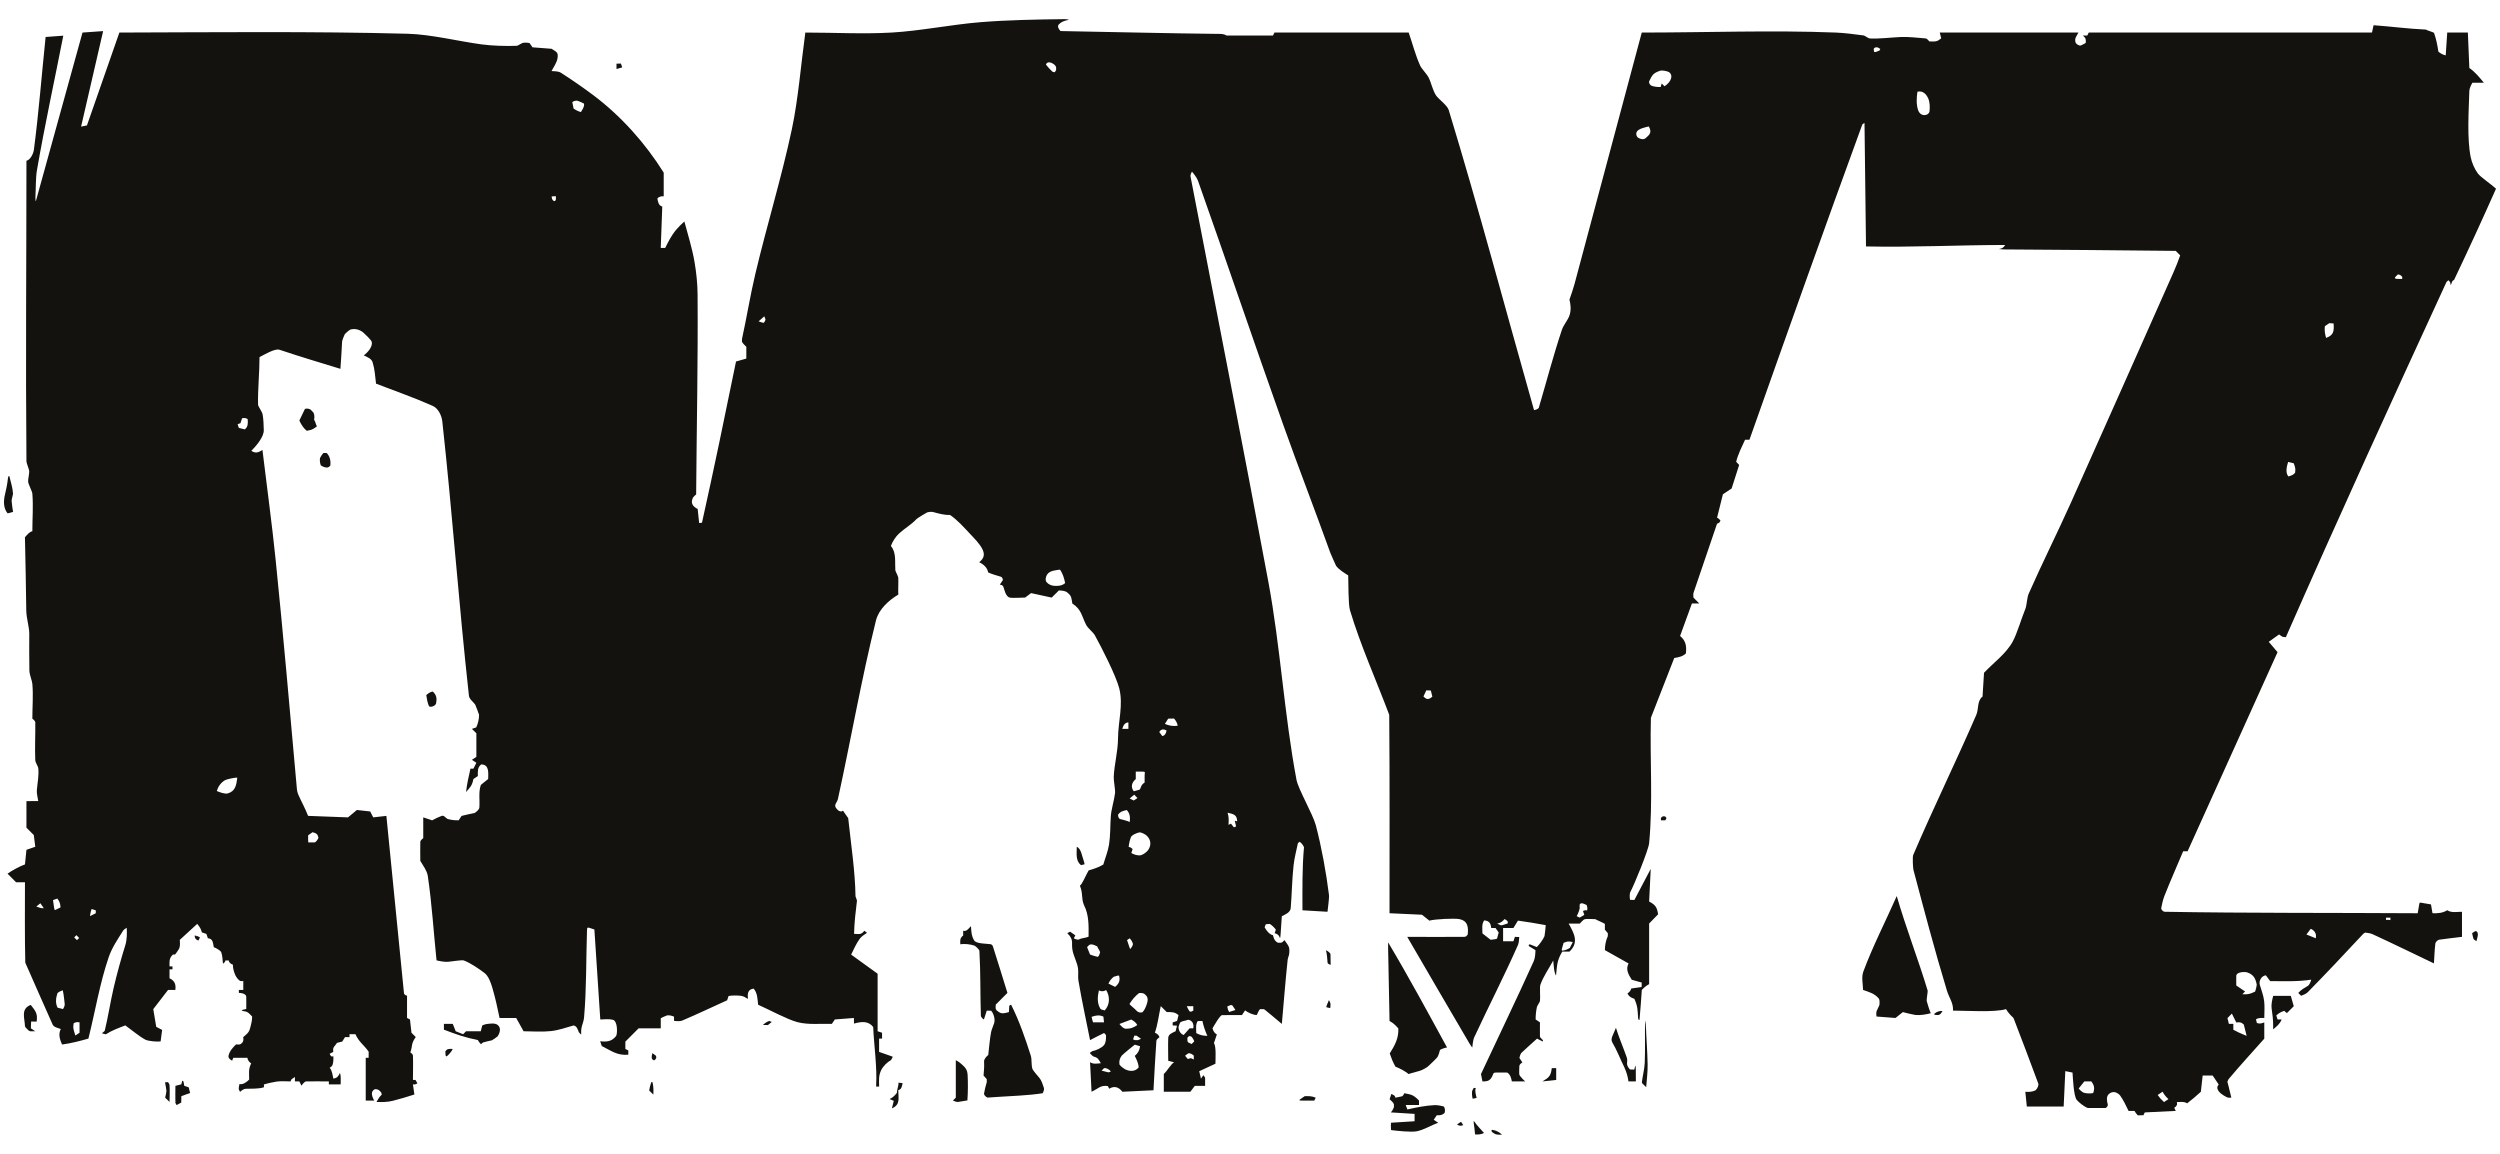 <svg width="130" height="60" viewBox="0 0 130 60" fill="none" xmlns="http://www.w3.org/2000/svg">
<path d="M67.767 57.231C67.637 57.231 67.501 57.237 67.608 57.164C67.686 57.109 67.765 57.055 67.844 57.001C68.086 57.001 68.183 56.986 68.418 57.08L68.342 57.231H67.767Z" fill="#14120E"/>
<path d="M32.058 3.589V3.311L32.288 3.305L32.356 3.504L32.058 3.589Z" fill="#14120E"/>
<path d="M0.397 26.695C0.191 26.456 0.181 26.114 0.236 25.819C0.311 25.498 0.381 25.183 0.415 24.857C0.424 24.777 0.474 24.705 0.492 24.783C0.56 25.067 0.66 25.37 0.677 25.665C0.681 25.724 0.597 25.964 0.604 26.048C0.612 26.158 0.656 26.521 0.683 26.618C0.619 26.637 0.557 26.657 0.492 26.672C0.46 26.679 0.429 26.687 0.397 26.695Z" fill="#14120E"/>
<path d="M15.953 22.403C15.777 22.264 15.659 22.069 15.566 21.867L15.858 21.262C15.981 21.232 16.038 21.25 16.141 21.292L16.294 21.446C16.359 21.565 16.357 21.695 16.333 21.829C16.409 21.932 16.416 22.067 16.481 22.167C16.367 22.26 16.22 22.362 16.064 22.377C16.036 22.379 15.979 22.396 15.953 22.403Z" fill="#14120E"/>
<path d="M16.985 24.313C16.872 24.303 16.774 24.259 16.683 24.2C16.639 24.09 16.621 23.942 16.64 23.824C16.645 23.789 16.777 23.586 16.821 23.557C16.832 23.555 16.968 23.555 16.985 23.555C17.156 23.72 17.208 23.975 17.176 24.208C17.118 24.278 17.071 24.314 16.985 24.313Z" fill="#14120E"/>
<path d="M56.183 44.957C55.925 44.745 55.992 44.341 55.992 44.037C56.219 44.113 56.267 44.535 56.355 44.766C56.377 44.822 56.385 44.883 56.4 44.941L56.219 44.988C56.204 44.99 56.195 44.967 56.183 44.957Z" fill="#14120E"/>
<path d="M22.354 36.75C22.337 36.737 22.312 36.731 22.303 36.711C22.227 36.538 22.194 36.331 22.166 36.145C22.254 36.063 22.379 35.976 22.502 35.959C22.699 36.135 22.724 36.312 22.681 36.557C22.657 36.692 22.477 36.765 22.354 36.75Z" fill="#14120E"/>
<path d="M76.703 58.988C76.688 58.798 76.665 58.608 76.636 58.42C76.624 58.343 76.622 58.256 76.665 58.32C76.823 58.554 76.982 58.695 77.169 58.916C77.023 58.99 76.861 59.006 76.703 58.988Z" fill="#14120E"/>
<path d="M51.351 57.075C51.252 57.025 51.207 56.987 51.166 56.886C51.199 56.687 51.252 56.463 51.312 56.272V56.119L51.145 55.927C51.165 55.582 51.187 55.568 51.172 55.198C51.165 55.069 51.299 54.932 51.389 54.859C51.438 54.461 51.462 54.058 51.538 53.664C51.563 53.533 51.654 53.343 51.696 53.203C51.757 53.005 51.675 52.712 51.541 52.558L51.312 52.553L51.163 53.015C51.112 52.985 51.008 52.893 51.006 52.82C50.969 51.696 50.994 50.568 50.929 49.445C50.925 49.375 50.727 49.191 50.661 49.169C50.446 49.098 50.16 49.068 49.937 49.102C49.924 48.908 49.912 48.772 50.085 48.649V48.4C50.262 48.458 50.379 48.269 50.492 48.157C50.503 48.421 50.515 48.681 50.661 48.908C50.768 49.077 51.3 49.069 51.504 49.097C51.567 49.105 51.614 49.161 51.632 49.215C51.891 50.018 52.135 50.826 52.386 51.631L51.781 52.237C51.761 52.467 51.754 52.512 51.964 52.641C52.124 52.739 52.3 52.669 52.463 52.629L52.482 52.31C52.484 52.27 52.546 52.266 52.578 52.245C53.003 53.087 53.314 53.993 53.6 54.891C53.667 55.102 53.616 55.371 53.687 55.581C53.716 55.673 53.968 55.953 54.042 56.042C54.168 56.192 54.222 56.392 54.285 56.579C54.308 56.648 54.256 56.789 54.217 56.849C53.448 56.967 52.663 56.987 51.887 57.039C51.708 57.051 51.53 57.063 51.351 57.075Z" fill="#14120E"/>
<path d="M108.346 56.818C108.472 56.865 108.71 56.869 108.844 56.84C108.933 56.603 108.905 56.433 108.748 56.234H108.385L108.09 56.602C108.133 56.668 108.27 56.783 108.346 56.818ZM112.489 57.27C112.502 57.281 112.516 57.294 112.53 57.306L112.76 57.153C112.637 57.045 112.529 56.915 112.455 56.768L112.2 56.938C112.28 57.059 112.38 57.174 112.489 57.27ZM61.937 55.026C61.983 55.049 62.029 55.072 62.076 55.096L62.077 54.891C62 54.824 61.891 54.748 61.784 54.776C61.73 54.816 61.677 54.857 61.623 54.898L61.765 55.069C61.811 55.046 61.887 55.038 61.937 55.026ZM57.281 55.673L57.641 55.764C57.679 55.742 57.785 55.731 57.754 55.7C57.667 55.609 57.543 55.524 57.412 55.544C57.368 55.587 57.325 55.63 57.281 55.673ZM58.485 55.591C58.713 55.721 59.038 55.742 59.213 55.5C59.196 55.289 59.104 55.092 59.008 54.907C59.178 54.763 59.249 54.624 59.285 54.405L59.009 54.323C58.97 54.343 58.369 54.841 58.332 54.891C58.225 55.032 58.189 55.167 58.211 55.352C58.283 55.456 58.377 55.524 58.485 55.591ZM61.551 53.821L61.861 53.472H62.051C62.089 53.251 62.013 53.069 61.784 53.025C61.655 53.086 61.498 53.08 61.379 53.159C61.348 53.2 61.276 53.386 61.282 53.434C61.296 53.602 61.386 53.761 61.551 53.821ZM63.914 52.623L64.242 52.52L64.085 52.283C64.059 52.275 64.034 52.266 64.008 52.258C63.943 52.279 63.883 52.306 63.821 52.334C63.83 52.436 63.863 52.535 63.914 52.623ZM61.861 54.239C61.894 54.256 61.929 54.274 61.963 54.291L62.102 54.151C62.075 54.075 62.007 53.94 61.937 53.894C61.911 53.888 61.886 53.882 61.861 53.875C61.834 53.888 61.805 53.895 61.784 53.914C61.767 53.929 61.745 53.971 61.745 53.971V54.124C61.753 54.151 61.764 54.181 61.784 54.201C61.804 54.221 61.834 54.227 61.861 54.239ZM56.84 53.162L57.409 53.163L57.377 52.864C57.159 52.762 56.983 52.8 56.763 52.876C56.78 52.974 56.807 53.069 56.84 53.162ZM61.858 52.592C61.885 52.598 61.91 52.604 61.937 52.609C61.975 52.59 62.014 52.571 62.052 52.552V52.322H61.712C61.752 52.418 61.798 52.506 61.858 52.592ZM2.995 52.4L3.276 52.471C3.32 52.403 3.375 52.29 3.365 52.206C3.342 52.005 3.31 51.676 3.263 51.494C3.195 51.519 3.006 51.586 2.979 51.67C2.903 51.908 2.875 52.171 2.995 52.4ZM116.601 51.7C116.903 51.719 117.004 51.688 117.268 51.561C117.287 51.527 117.357 51.235 117.352 51.209C117.29 50.888 117.198 50.687 116.862 50.567C116.735 50.523 116.293 50.532 116.286 50.749C116.28 50.914 116.286 51.079 116.286 51.245L116.744 51.557L116.601 51.7ZM59.099 52.557C59.184 52.643 59.28 52.671 59.406 52.639C59.5 52.539 59.562 52.416 59.609 52.283C59.678 52.103 59.739 51.877 59.568 51.738C59.539 51.714 59.511 51.688 59.483 51.664C59.394 51.636 59.326 51.63 59.232 51.638C59.035 51.792 58.859 51.992 58.732 52.209C58.797 52.299 59.007 52.447 59.099 52.557ZM3.886 53.741C3.896 53.776 3.907 53.812 3.919 53.848L4.136 53.703V53.163L4.021 53.15C3.947 53.152 3.9 53.174 3.833 53.207C3.786 53.437 3.819 53.521 3.886 53.741ZM62.628 53.855C62.679 53.858 62.732 53.862 62.784 53.865C62.671 53.62 62.58 53.354 62.525 53.09L62.283 53.095C62.158 53.267 62.206 53.52 62.206 53.721C62.339 53.792 62.473 53.843 62.628 53.855ZM57.639 51.148L57.986 51.317C58.187 51.153 58.262 50.99 58.19 50.732C58.103 50.712 58.017 50.785 57.929 50.782C57.802 50.876 57.701 51.002 57.639 51.148ZM58.562 53.495C58.802 53.495 58.949 53.433 59.139 53.303C59.072 53.165 58.949 53.088 58.824 53.015L58.21 53.247C58.299 53.349 58.41 53.496 58.562 53.495ZM58.715 49.209C58.732 49.257 58.748 49.304 58.766 49.352C58.822 49.302 58.936 49.143 58.907 49.061C58.867 48.948 58.83 48.888 58.745 48.792L58.606 48.885C58.641 48.994 58.677 49.101 58.715 49.209ZM119.935 48.594L120.423 48.791C120.436 48.695 120.438 48.614 120.403 48.525C120.364 48.425 120.252 48.33 120.157 48.298L119.935 48.594ZM3.944 48.831C3.963 48.85 3.983 48.869 4.002 48.888L4.117 48.774L4.021 48.678C4.005 48.661 3.989 48.645 3.973 48.63L3.858 48.745C3.887 48.774 3.916 48.802 3.944 48.831ZM81.422 49.394C81.5 49.37 81.561 49.333 81.632 49.292C81.684 49.19 81.735 49.088 81.785 48.986C81.539 48.946 81.541 48.936 81.307 49.027L81.222 49.325C81.177 49.477 81.269 49.439 81.422 49.394ZM57.258 52.488C57.292 52.5 57.414 52.54 57.441 52.544C57.721 52.253 57.727 51.814 57.52 51.484L57.412 51.531C57.312 51.553 57.236 51.554 57.143 51.498C57.073 51.812 57.039 52.141 57.209 52.436C57.22 52.457 57.242 52.471 57.258 52.488ZM78.123 48.109C78.212 48.086 78.301 48.056 78.386 48.025C78.469 47.919 78.304 47.815 78.234 47.794C78.123 47.926 78.03 47.993 77.852 48.029L78.046 48.116C78.071 48.114 78.097 48.111 78.123 48.109ZM57.028 49.743C57.049 49.748 57.07 49.753 57.092 49.758L57.153 49.675C57.169 49.623 57.186 49.573 57.206 49.522C57.181 49.404 57.09 49.327 57.058 49.215C56.963 49.165 56.842 49.103 56.721 49.108C56.644 49.112 56.568 49.204 56.528 49.252L56.682 49.636C56.795 49.677 56.91 49.715 57.028 49.743ZM77.509 48.867C77.537 48.865 77.723 48.848 77.739 48.84C77.752 48.835 77.848 48.815 77.844 48.813L77.932 48.49L77.766 48.255H77.543C77.517 48.01 77.442 47.882 77.179 47.86C77.036 48.047 77.087 48.316 77.087 48.538C77.228 48.652 77.365 48.758 77.509 48.867ZM1.888 47.14C2 47.184 2.151 47.241 2.278 47.227L2.099 46.97L1.888 47.14ZM59.022 54.086H59.175C59.229 54.063 59.282 54.04 59.335 54.018L59.099 53.855H58.984L58.919 54.048C58.954 54.06 58.987 54.073 59.022 54.086ZM2.856 47.328L3.148 47.184C3.131 46.985 3.109 46.888 2.98 46.725L2.757 46.806C2.776 46.944 2.797 47.082 2.815 47.22C2.819 47.259 2.837 47.294 2.856 47.328ZM116.708 53.817C116.747 53.833 116.786 53.849 116.825 53.865L116.679 53.281C116.554 53.154 116.473 53.147 116.287 53.168L116.057 52.706L115.828 52.942L115.902 53.242H116.133V53.547C116.32 53.649 116.511 53.738 116.708 53.817ZM58.828 44.356C58.959 44.437 59.173 44.508 59.329 44.47C59.439 44.443 59.611 44.319 59.682 44.229C59.876 43.982 59.864 43.681 59.636 43.461C59.563 43.389 59.353 43.274 59.252 43.285C59.133 43.298 58.845 43.424 58.805 43.538C58.744 43.711 58.708 43.855 58.691 44.042C58.771 44.047 58.843 44.094 58.895 44.152C58.871 44.219 58.848 44.288 58.828 44.356ZM124.226 47.834C124.251 47.834 124.302 47.86 124.302 47.834V47.719H124.072V47.834H124.226ZM58.639 42.7C58.675 42.715 58.712 42.729 58.748 42.744C58.768 42.496 58.769 42.316 58.593 42.121C58.402 42.169 58.268 42.188 58.141 42.361C58.137 42.443 58.158 42.566 58.255 42.593C58.369 42.624 58.529 42.657 58.639 42.7ZM58.868 41.582C58.898 41.597 58.926 41.612 58.955 41.627L59.148 41.499L58.983 41.323L58.745 41.518C58.779 41.549 58.827 41.561 58.868 41.582ZM58.957 41.146L59.25 41.066C59.347 40.99 59.297 40.827 59.52 40.694L59.52 40.316C59.531 40.149 59.573 40.125 59.406 40.125H59.06V40.514C58.854 40.68 58.781 40.925 58.957 41.146ZM82.112 47.7C82.122 47.705 82.133 47.712 82.145 47.717L82.383 47.573L82.316 47.374C82.379 47.333 82.456 47.322 82.529 47.342C82.559 47.245 82.539 47.15 82.503 47.059C82.425 47.019 82.349 46.993 82.265 46.965C82.227 46.977 82.188 46.99 82.15 47.003L82.138 47.144C82.182 47.236 82.04 47.559 81.987 47.638C82.024 47.665 82.07 47.679 82.112 47.7ZM16.03 43.806H16.372C16.459 43.754 16.512 43.669 16.558 43.576C16.53 43.371 16.44 43.323 16.252 43.275L16.026 43.434C16.019 43.558 16.02 43.683 16.03 43.806ZM11.273 41.132C11.419 41.194 11.688 41.301 11.846 41.257C12.239 41.143 12.291 40.829 12.339 40.44C12.227 40.424 11.783 40.519 11.692 40.574C11.483 40.704 11.343 40.896 11.273 41.132ZM60.282 38.063L60.441 38.277C60.596 38.237 60.622 38.134 60.663 37.994C60.52 37.897 60.376 37.906 60.282 38.063ZM60.574 37.645C60.81 37.737 60.987 37.773 61.24 37.739C61.222 37.603 61.141 37.462 61.049 37.364L60.746 37.37L60.574 37.645ZM4.696 47.528C4.691 47.564 4.686 47.601 4.681 47.638L4.98 47.488V47.337L4.764 47.268C4.735 47.361 4.71 47.428 4.696 47.528ZM74.211 36.347C74.32 36.361 74.396 36.295 74.482 36.224L74.403 35.907L74.168 35.897L74.019 36.217C74.07 36.264 74.14 36.332 74.211 36.347ZM54.803 30.462C55.013 30.479 55.22 30.465 55.387 30.322C55.342 30.08 55.26 29.81 55.118 29.62C54.89 29.658 54.582 29.664 54.446 29.884C54.383 29.983 54.336 30.164 54.419 30.267C54.514 30.384 54.655 30.448 54.803 30.462ZM120.927 17.457C120.937 17.495 120.947 17.533 120.957 17.572C121.354 17.424 121.374 17.229 121.347 16.819L121.121 16.805L120.892 16.962C120.875 17.13 120.884 17.296 120.927 17.457ZM64.008 42.829C64.059 42.893 64.111 42.956 64.162 43.021C64.199 42.997 64.284 42.993 64.273 42.951L64.205 42.676L64.334 42.709C64.324 42.366 64.142 42.33 63.834 42.261C63.906 42.477 63.895 42.666 63.882 42.893C63.922 42.872 63.968 42.849 64.008 42.829ZM39.447 16.71L39.691 16.792C39.767 16.747 39.782 16.694 39.806 16.613C39.785 16.558 39.765 16.502 39.744 16.447L39.447 16.71ZM29.826 5.644C29.955 5.731 30.047 5.782 30.206 5.828C30.29 5.689 30.391 5.563 30.37 5.389C30.337 5.362 30.062 5.241 30.026 5.237C29.932 5.227 29.842 5.25 29.759 5.309C29.782 5.42 29.804 5.532 29.826 5.644ZM100.216 5.95C100.267 5.923 100.325 5.86 100.333 5.798C100.359 5.578 100.357 5.312 100.262 5.106C100.159 4.884 99.98 4.704 99.707 4.769C99.66 5.072 99.641 5.427 99.739 5.72C99.807 5.926 99.995 6.053 100.216 5.95ZM85.871 4.454C85.942 4.499 86.26 4.541 86.356 4.522L86.407 4.34C86.457 4.388 86.506 4.437 86.555 4.486C86.716 4.384 86.866 4.225 86.906 4.033C86.928 3.927 86.882 3.81 86.791 3.752C86.707 3.698 86.428 3.644 86.331 3.677C85.966 3.802 85.923 3.883 85.746 4.25C85.767 4.357 85.778 4.393 85.871 4.454ZM54.726 3.726C54.759 3.751 54.807 3.746 54.847 3.756L54.918 3.649V3.496C54.88 3.366 54.702 3.257 54.573 3.241C54.492 3.229 54.413 3.275 54.389 3.358C54.495 3.491 54.595 3.609 54.726 3.726ZM97.607 2.678C97.649 2.661 97.691 2.645 97.733 2.629L97.776 2.545C97.719 2.517 97.67 2.468 97.607 2.46C97.541 2.452 97.429 2.478 97.435 2.575C97.442 2.725 97.466 2.732 97.607 2.678ZM12.689 22.318C12.702 22.321 12.716 22.324 12.729 22.327C12.906 22.19 12.895 21.999 12.878 21.793C12.789 21.729 12.69 21.73 12.589 21.748L12.503 22.005L12.356 22.06C12.377 22.121 12.401 22.19 12.421 22.251C12.51 22.273 12.599 22.296 12.689 22.318ZM85.197 7.17C85.309 7.233 85.451 7.274 85.564 7.191C85.795 6.994 85.911 6.881 85.736 6.575C85.567 6.617 85.181 6.69 85.103 6.871C85.06 6.973 85.093 7.106 85.197 7.17ZM28.799 10.446C28.814 10.451 28.829 10.456 28.846 10.46L28.903 10.399C28.906 10.334 28.909 10.27 28.908 10.203L28.687 10.213C28.687 10.284 28.711 10.42 28.799 10.446ZM58.358 37.9H58.677V37.566C58.482 37.569 58.409 37.736 58.358 37.9ZM124.685 14.503H124.916L124.915 14.398C124.842 14.316 124.802 14.273 124.685 14.273C124.647 14.312 124.609 14.35 124.571 14.389C124.485 14.476 124.564 14.503 124.685 14.503ZM118.994 24.775C119.12 24.739 119.279 24.695 119.347 24.572C119.354 24.53 119.362 24.397 119.355 24.361C119.334 24.26 119.315 24.189 119.274 24.091L118.983 24.019C118.913 24.242 118.827 24.574 118.994 24.775ZM111.165 57.998C111.098 57.927 111.04 57.853 110.993 57.768H110.685C110.561 57.503 110.413 57.196 110.243 56.962C110.188 56.887 110.048 56.802 109.958 56.79C109.841 56.775 109.737 56.818 109.656 56.895C109.515 57.025 109.557 57.26 109.603 57.423C109.625 57.505 109.557 57.575 109.497 57.615C109.191 57.615 108.883 57.622 108.577 57.615C108.549 57.614 108.525 57.599 108.5 57.589C108.364 57.53 108.086 57.315 107.989 57.193C107.828 56.992 107.793 56.063 107.771 55.774L107.396 55.698L107.311 57.538H105.394L105.317 56.772C105.506 56.786 105.647 56.778 105.815 56.712C105.9 56.678 105.986 56.511 105.994 56.425C105.996 56.4 106.002 56.373 105.992 56.349C105.578 55.22 105.147 54.096 104.717 52.974C104.705 52.944 104.687 52.918 104.664 52.897C104.53 52.776 104.404 52.631 104.315 52.475C103.702 52.654 102.259 52.552 101.556 52.552C101.582 52.151 101.354 51.892 101.241 51.516C100.609 49.435 100.054 47.327 99.497 45.226C99.473 45.137 99.445 44.558 99.487 44.459C100.532 42.011 101.711 39.615 102.768 37.171C102.901 36.865 102.802 36.441 103.092 36.221L103.169 34.985C103.678 34.445 104.326 33.991 104.675 33.336C104.893 32.923 105.105 32.188 105.324 31.648C105.389 31.487 105.406 31.067 105.488 30.881C106.193 29.282 106.98 27.719 107.695 26.125C109.483 22.141 111.248 18.147 113.022 14.158C113.15 13.871 113.264 13.578 113.369 13.281L113.14 13.046C110.162 13.015 107.182 12.986 104.204 12.97C104.116 12.969 104.028 12.958 103.94 12.952C104.107 12.92 104.187 12.88 104.268 12.739C101.868 12.74 99.404 12.868 97.032 12.815L96.954 6.379C97.004 6.387 96.856 6.431 96.838 6.478C94.848 11.929 92.905 17.395 90.972 22.865H90.744C90.57 23.242 90.381 23.608 90.281 24.012L90.436 24.177C90.306 24.587 90.177 24.99 90.045 25.401L89.591 25.704L89.287 26.919C89.342 26.941 89.441 27.024 89.466 27.079C89.444 27.113 89.421 27.146 89.399 27.18L89.284 27.238C88.879 28.427 88.472 29.614 88.07 30.805C88.043 30.885 88.052 30.993 88.06 31.077L88.363 31.38H87.98L87.364 33.07C87.669 33.324 87.705 33.594 87.668 33.975C87.493 34.149 87.29 34.172 87.06 34.218C86.655 35.253 86.251 36.289 85.847 37.325C85.788 39.496 85.961 41.682 85.755 43.845C85.721 44.207 84.97 46.031 84.781 46.377C84.729 46.471 84.742 46.689 84.764 46.793L84.989 46.797L85.838 45.182L85.755 46.879C86.093 47.059 86.163 47.181 86.221 47.543L85.755 48.024V51.176C85.61 51.249 85.481 51.358 85.374 51.479C85.341 51.989 85.301 52.496 85.257 53.007C85.249 53.085 85.185 53.014 85.18 52.935C85.154 52.511 85.165 52.339 84.987 51.938C84.812 51.879 84.717 51.832 84.627 51.664C84.705 51.606 84.81 51.507 84.824 51.402L85.365 51.325L85.37 51.093L84.851 50.947C84.683 50.679 84.519 50.41 84.686 50.099L83.454 49.406C83.454 49.161 83.503 48.903 83.607 48.678V48.525L83.454 48.343V48.043C83.394 47.994 83.053 47.855 82.956 47.796C82.845 47.796 82.503 47.773 82.419 47.796C82.391 47.803 82.367 47.82 82.342 47.834C82.311 47.853 82.188 47.988 82.15 48.026H81.569C81.868 48.555 82.11 49.011 81.612 49.483H81.237C80.957 49.964 80.976 50.157 80.915 50.704C80.907 50.769 80.847 50.584 80.834 50.519C80.799 50.36 80.787 50.11 80.768 49.946C80.545 50.367 80.258 50.76 80.099 51.209C80.054 51.339 80.106 51.887 80.078 52.054C80.069 52.113 79.939 52.285 79.921 52.36C79.876 52.556 79.849 52.81 79.854 53.011L80.078 53.164C80.078 53.408 80.07 53.651 80.078 53.894C80.081 53.955 80.155 54.008 80.194 54.048C80.245 54.098 80.259 54.176 80.194 54.144L79.926 54.009C79.657 54.252 79.387 54.492 79.122 54.74C79.066 54.792 79.021 54.937 79.008 55.012L79.163 55.243C79.107 55.282 79.013 55.349 79.006 55.428C78.999 55.481 78.994 55.851 79.006 55.889C79.023 55.949 79.262 56.206 79.317 56.234H78.618C78.576 56.042 78.547 55.901 78.383 55.774C78.168 55.774 77.954 55.766 77.739 55.774C77.711 55.775 77.688 55.799 77.662 55.812C77.613 55.919 77.58 56.029 77.5 56.113C77.382 56.234 77.242 56.235 77.087 56.233L77.011 55.851C77.924 53.894 78.867 51.95 79.754 49.982C79.823 49.83 79.842 49.574 79.844 49.408C79.74 49.342 79.636 49.277 79.529 49.215C79.456 49.172 79.502 49.084 79.58 49.115L79.913 49.248C80.049 49.122 80.242 48.852 80.314 48.678C80.325 48.651 80.382 48.139 80.378 48.108C79.893 48.016 79.421 47.94 78.933 47.872L78.699 48.255H78.161V48.946H78.698L78.775 48.716L79 48.726C78.997 48.834 78.98 49.034 78.935 49.138C78.215 50.766 77.396 52.355 76.645 53.971C76.611 54.045 76.561 54.404 76.556 54.476C76.512 54.41 76.462 54.346 76.422 54.278C75.332 52.428 74.257 50.571 73.176 48.716C74.16 48.716 75.144 48.727 76.129 48.716C76.245 48.714 76.253 48.672 76.32 48.601C76.37 48.186 76.305 47.877 75.898 47.796C75.625 47.74 74.605 47.794 74.327 47.873L73.942 47.566L72.255 47.488C72.255 44.05 72.267 40.609 72.24 37.171C71.559 35.356 70.754 33.582 70.197 31.725C70.107 31.421 70.121 30.307 70.107 29.921C69.872 29.772 69.648 29.639 69.476 29.424C69.461 29.404 69.181 28.759 69.172 28.734C68.371 26.503 67.512 24.292 66.718 22.06C65.22 17.849 63.789 13.614 62.296 9.402C62.239 9.244 62.087 9.048 61.981 8.923C61.954 8.967 61.891 9.096 61.906 9.172C63.263 16.2 64.647 23.232 65.957 30.267C66.579 33.613 66.784 37.19 67.417 40.547C67.51 41.042 68.274 42.342 68.426 42.925C68.717 44.034 68.963 45.378 69.106 46.53C69.127 46.699 69.048 47.212 69.03 47.412L67.728 47.335C67.728 46.232 67.708 45.147 67.808 44.054C67.755 43.94 67.685 43.839 67.579 43.772C67.55 43.796 67.521 43.82 67.491 43.845C67.413 44.228 67.308 44.608 67.266 44.996C67.186 45.732 67.177 46.482 67.118 47.22C67.098 47.451 66.828 47.555 66.655 47.643C66.634 47.962 66.612 48.282 66.59 48.601C66.583 48.708 66.572 48.837 66.539 48.734C66.503 48.618 66.392 48.552 66.283 48.525L66.345 48.341C66.268 48.241 66.139 48.102 66.024 48.043L65.823 48.06C65.802 48.113 65.781 48.165 65.759 48.218C65.853 48.386 65.997 48.585 66.196 48.633C66.241 48.791 66.251 48.878 66.386 48.984C66.408 49.002 66.436 49.012 66.463 49.023H66.616C66.643 49.013 66.667 48.998 66.693 48.984L66.792 48.885C67 49.196 67.078 49.209 67.038 49.598C67.029 49.686 66.969 49.812 66.959 49.905C66.841 51.016 66.755 52.13 66.656 53.243C66.361 52.998 66.071 52.748 65.773 52.507C65.751 52.489 65.722 52.483 65.696 52.475H65.542C65.542 52.475 65.497 52.493 65.485 52.513C65.435 52.598 65.396 52.692 65.352 52.78C65.171 52.785 64.882 52.651 64.745 52.539L64.583 52.782C64.238 52.787 63.892 52.779 63.548 52.787C63.436 52.789 63.12 53.359 63.049 53.474C63.103 53.632 63.135 53.708 63.276 53.791L63.124 54.245C63.251 54.418 63.203 55.072 63.203 55.313L62.36 55.703L62.45 56.09L62.577 55.909C62.606 55.953 62.636 55.998 62.666 56.042V56.464H62.13L61.899 56.771H60.518V55.846C60.689 55.698 60.892 55.324 61.055 55.239L60.748 55.16C60.748 54.763 60.733 54.367 60.748 53.971C60.756 53.766 60.98 53.701 61.132 53.625L61.204 53.335L60.978 53.322V53.166L61.208 53.089L61.283 52.788C61.086 52.612 60.917 52.629 60.671 52.629L60.36 52.317C60.254 52.799 60.212 53.233 60.054 53.702C60.149 53.734 60.277 53.832 60.288 53.941C60.231 53.982 60.138 54.046 60.132 54.124C60.068 54.979 60.031 55.838 59.981 56.694L58.364 56.771C58.178 56.533 57.952 56.446 57.678 56.613L57.609 56.476C57.219 56.412 57.095 56.626 56.76 56.769L56.683 55.235C56.857 55.349 57.049 55.306 57.243 55.287C57.135 55.103 57.095 54.992 56.874 54.943C56.826 54.932 56.72 54.816 56.683 54.775C56.648 54.735 56.76 54.699 56.797 54.661C56.993 54.623 57.274 54.502 57.405 54.35C57.51 54.227 57.518 54.004 57.513 53.851C57.511 53.794 57.446 53.76 57.412 53.716C57.164 53.836 56.928 53.956 56.683 54.087C56.481 53.051 56.249 52.02 56.076 50.979C56.048 50.814 56.083 50.543 56.059 50.365C56.016 50.052 55.842 49.751 55.777 49.445C55.684 49.005 55.879 48.911 55.499 48.522C55.548 48.498 55.597 48.472 55.647 48.448L55.917 48.638L55.839 48.793C55.881 48.815 56.033 48.89 56.107 48.851C56.265 48.767 56.449 48.781 56.606 48.706C56.61 48.155 56.633 47.581 56.368 47.067C56.214 46.695 56.326 46.482 56.161 46.07C56.148 46.039 56.205 46.02 56.222 45.993C56.377 45.745 56.464 45.516 56.61 45.261C56.869 45.187 57.143 45.099 57.373 44.955C57.472 44.61 57.612 44.275 57.669 43.922C57.745 43.449 57.728 42.942 57.761 42.464C57.789 42.056 57.934 41.641 57.983 41.237C58.003 41.08 57.904 40.589 57.914 40.393C57.945 39.733 58.133 39.073 58.137 38.399C58.142 37.508 58.421 36.66 58.199 35.79C58.035 35.146 57.295 33.69 56.929 33.029C56.848 32.881 56.58 32.683 56.48 32.492C56.237 32.021 56.242 31.694 55.762 31.384C55.705 31.094 55.743 31.004 55.493 30.805C55.387 30.72 55.191 30.705 55.062 30.703L54.687 31.075L53.616 30.841L53.307 31.073C53.123 31.073 52.653 31.109 52.502 31.073C52.474 31.066 52.447 31.052 52.425 31.035C52.272 30.912 52.236 30.676 52.169 30.498C52.142 30.427 52.051 30.411 51.99 30.401L52.15 30.162C52.138 30.079 52.114 30.012 52.041 29.989C51.819 29.919 51.598 29.866 51.385 29.765C51.334 29.507 51.144 29.348 50.919 29.233C51.172 29.038 51.214 28.833 51.095 28.58C50.95 28.269 50.652 27.987 50.419 27.736C50.104 27.397 49.782 27.038 49.4 26.776C49.087 26.788 48.812 26.703 48.513 26.624C48.447 26.605 48.27 26.622 48.206 26.648C48.161 26.666 47.704 26.946 47.669 26.983C47.369 27.3 47.062 27.458 46.753 27.741C46.575 27.902 46.406 28.164 46.326 28.393C46.622 28.727 46.527 29.242 46.557 29.654C46.56 29.704 46.707 29.964 46.71 30.037C46.724 30.33 46.697 30.626 46.712 30.919C46.202 31.221 45.694 31.693 45.551 32.261C44.797 35.288 44.243 38.486 43.573 41.544C43.526 41.76 43.307 41.855 43.526 42.081C43.601 42.157 43.651 42.196 43.757 42.196L43.837 42.155C43.843 42.161 44.065 42.494 44.106 42.541C44.244 43.834 44.47 45.326 44.486 46.606C44.486 46.624 44.566 46.809 44.562 46.837C44.492 47.406 44.426 47.968 44.411 48.559C44.653 48.565 44.786 48.624 44.944 48.399L45.085 48.505C44.938 48.606 44.798 48.688 44.695 48.831C44.52 49.074 44.393 49.374 44.259 49.639L45.636 50.634V53.625L45.867 53.703V54.009H45.713V54.699L46.398 54.939C46.458 54.96 46.356 55.061 46.336 55.122C46.133 55.233 45.916 55.448 45.816 55.658C45.683 55.937 45.708 56.2 45.716 56.5L45.555 56.503C45.571 56.523 45.558 56.451 45.56 56.425C45.615 55.5 45.447 54.365 45.406 53.404C45.147 53.07 44.783 53.124 44.407 53.226L44.403 52.935L43.412 53.012L43.256 53.242C42.655 53.221 42.034 53.302 41.455 53.148C40.93 53.009 39.968 52.487 39.423 52.246C39.386 51.949 39.393 51.645 39.191 51.408C38.878 51.447 38.868 51.68 38.891 51.944C38.772 51.875 38.673 51.802 38.541 51.784C38.348 51.759 38.078 51.758 37.886 51.791L37.811 52.015C37.032 52.367 36.26 52.737 35.472 53.071C35.365 53.116 35.163 53.102 35.05 53.083V52.868C34.955 52.818 34.807 52.788 34.705 52.798C34.668 52.8 34.392 52.923 34.36 52.952V53.472H33.209L32.519 54.163V54.546L32.672 54.623V54.846C32.081 54.891 31.799 54.647 31.292 54.393L31.209 54.146C31.541 54.183 31.796 54.164 32.02 53.894C32.038 53.872 32.051 53.845 32.059 53.817C32.109 53.623 32.1 53.087 31.867 53.028C31.669 52.977 31.419 53.008 31.215 53.013L30.908 48.333C30.848 48.312 30.778 48.289 30.716 48.269C30.561 48.218 30.529 48.208 30.524 48.371C30.474 49.879 30.502 51.392 30.372 52.897C30.342 53.238 30.198 53.335 30.222 53.776C30.226 53.83 30.14 53.709 30.099 53.676C30.04 53.526 30.003 53.359 29.824 53.324C29.435 53.435 29.049 53.573 28.645 53.617C28.182 53.667 27.692 53.628 27.226 53.625L26.842 52.935H25.977C25.869 52.407 25.754 51.879 25.601 51.363C25.527 51.112 25.402 50.751 25.194 50.595C24.892 50.369 24.487 50.087 24.119 49.944C24.018 49.904 23.405 50.011 23.276 50.015C23.108 50.022 22.86 49.981 22.7 49.938C22.547 48.47 22.46 46.993 22.243 45.533C22.191 45.254 21.996 45.008 21.856 44.766C21.856 44.433 21.847 44.101 21.856 43.768C21.858 43.714 21.963 43.613 22.009 43.586V42.503L22.472 42.657C22.638 42.566 22.793 42.49 22.969 42.426C23.091 42.381 23.178 42.545 23.276 42.587C23.462 42.64 23.656 42.659 23.85 42.656L24.003 42.427C24.217 42.367 24.439 42.329 24.656 42.281C24.742 42.261 24.917 42.09 24.925 42.004C24.958 41.615 24.877 41.233 24.991 40.854C25 40.824 25.021 40.8 25.045 40.781C25.155 40.687 25.271 40.599 25.385 40.508C25.385 40.227 25.463 39.75 25.021 39.75C24.815 39.917 24.848 40.12 24.848 40.355L24.617 40.509C24.555 40.842 24.454 40.936 24.234 41.187C24.289 40.715 24.364 40.421 24.463 39.971H24.618L24.771 39.665L24.54 39.511L24.771 39.357V38.131L24.541 37.901L24.762 37.826C24.852 37.659 24.918 37.359 24.911 37.171C24.911 37.147 24.724 36.654 24.709 36.635C24.596 36.484 24.405 36.359 24.384 36.174C23.859 31.431 23.521 26.655 22.999 21.906C22.966 21.605 22.787 21.235 22.508 21.11C21.546 20.68 20.538 20.331 19.554 19.95C19.509 19.577 19.487 19.193 19.376 18.838C19.314 18.639 19.08 18.562 18.916 18.48C19.109 18.343 19.408 18.009 19.325 17.764C19.293 17.67 18.992 17.381 18.903 17.303C18.71 17.136 18.452 17.065 18.212 17.14C18.173 17.153 17.946 17.348 17.928 17.38C17.895 17.439 17.792 17.7 17.789 17.764C17.764 18.236 17.738 18.709 17.702 19.18C16.642 18.856 15.578 18.537 14.53 18.186C14.297 18.107 13.722 18.456 13.495 18.569C13.496 19.404 13.4 20.228 13.42 21.062C13.422 21.109 13.636 21.444 13.651 21.522C13.703 21.795 13.709 22.09 13.717 22.366C13.729 22.723 13.307 23.206 13.069 23.444C13.3 23.59 13.434 23.531 13.647 23.398C13.877 25.305 14.139 27.207 14.334 29.116C14.73 33 15.068 36.889 15.416 40.776C15.433 40.965 15.433 41.142 15.508 41.313C15.667 41.678 15.871 42.033 16.02 42.425L18.096 42.504L18.558 42.119L19.25 42.196L19.407 42.503L20.092 42.426C20.398 45.507 20.703 48.588 21.009 51.67C21.052 51.728 21.089 51.765 21.166 51.775V52.934L21.319 53.012L21.396 53.703L21.619 53.926C21.351 54.306 21.471 54.37 21.337 54.722C21.391 54.762 21.47 54.819 21.473 54.891C21.489 55.312 21.473 55.736 21.473 56.157H21.606L21.703 56.33C21.639 56.383 21.552 56.407 21.472 56.386L21.548 56.914C21.211 57.027 20.772 57.152 20.437 57.239C20.151 57.313 19.87 57.312 19.578 57.302C19.663 57.153 19.725 57.037 19.851 56.921C19.842 56.884 19.833 56.846 19.823 56.809C19.716 56.686 19.667 56.637 19.516 56.636C19.446 56.636 19.354 56.748 19.344 56.809C19.32 56.955 19.389 57.109 19.461 57.231H19.018V55.006H19.168L19.171 54.69C18.936 54.345 18.656 54.179 18.483 53.779H18.174V53.932H17.94L17.797 54.161C17.705 54.184 17.614 54.207 17.522 54.23C17.474 54.318 17.352 54.431 17.331 54.508C17.319 54.547 17.317 54.659 17.331 54.7L17.145 54.793C17.153 54.857 17.26 55.023 17.327 54.897C17.349 55.055 17.342 55.285 17.266 55.428C17.258 55.445 17.168 55.512 17.143 55.522C17.273 55.68 17.293 55.892 17.331 56.085C17.517 56.067 17.589 55.98 17.664 55.817C17.686 55.769 17.709 55.913 17.714 55.965C17.727 56.103 17.714 56.249 17.714 56.387H17.1V56.234C16.704 56.234 16.307 56.224 15.911 56.234C15.845 56.236 15.706 56.399 15.678 56.459L15.566 56.234H15.336V56.003C15.279 56.042 15.221 56.081 15.163 56.119L15.105 56.234C14.862 56.23 14.617 56.209 14.377 56.243C14.221 56.265 13.865 56.344 13.725 56.392V56.539C13.407 56.632 13.095 56.604 12.766 56.617C12.672 56.621 12.545 56.718 12.482 56.778C12.462 56.738 12.442 56.697 12.421 56.655C12.401 56.615 12.436 56.415 12.455 56.367C12.622 56.424 12.847 56.256 12.957 56.136C12.957 55.796 12.908 55.605 13.063 55.294C12.979 55.261 12.861 55.107 12.87 55.006H12.13L12.07 55.156C11.975 55.104 11.856 55.02 11.884 54.891C11.934 54.665 12.113 54.457 12.28 54.306C12.432 54.327 12.505 54.334 12.612 54.201C12.667 54.133 12.664 54.015 12.645 53.934C12.766 53.827 12.901 53.733 12.965 53.587C13.001 53.508 13.094 53.128 13.098 53.051C13.103 52.978 13.114 52.935 13.11 52.857C12.995 52.743 12.899 52.608 12.727 52.59C12.624 52.579 12.512 52.539 12.612 52.513L12.805 52.466C12.805 52.251 12.812 52.037 12.805 51.823C12.798 51.678 12.527 51.62 12.421 51.631V51.478H12.651V51.008C12.485 51.062 12.389 50.945 12.306 50.826C12.183 50.649 12.109 50.374 12.108 50.16C11.997 50.124 11.917 50.062 11.891 49.944H11.721C11.716 50.018 11.65 50.074 11.594 50.112C11.569 49.913 11.574 49.709 11.506 49.522C11.471 49.423 11.215 49.286 11.117 49.254C11.072 49.032 11.079 48.81 10.809 48.788L10.733 48.563L10.497 48.484C10.441 48.267 10.383 48.21 10.257 48.04L9.35 48.872C9.361 49.027 9.368 49.146 9.33 49.292C9.317 49.339 9.144 49.598 9.099 49.637H8.995C8.788 49.814 8.815 50.006 8.815 50.251H8.969V50.404C8.969 50.417 8.943 50.404 8.931 50.404H8.815V50.87C9.085 50.996 9.158 51.194 9.117 51.478H8.738L7.97 52.475L8.124 53.396L8.431 53.555L8.352 54.154C8.181 54.178 7.71 54.145 7.55 54.058C7.246 53.896 6.813 53.532 6.517 53.321C6.166 53.457 5.818 53.58 5.502 53.785C5.443 53.77 5.384 53.756 5.325 53.741C5.261 53.725 5.433 53.651 5.449 53.587C5.628 52.851 5.739 52.1 5.911 51.363C6.078 50.649 6.302 49.832 6.52 49.138C6.603 48.868 6.606 48.524 6.589 48.243C6.529 48.291 6.449 48.322 6.408 48.386C6.133 48.823 5.829 49.265 5.66 49.752C5.194 51.098 4.947 52.615 4.597 54.007C4.14 54.135 3.697 54.253 3.226 54.315C3.111 54.04 3.019 53.788 3.162 53.509C3.021 53.456 2.806 53.417 2.739 53.281C2.255 52.2 1.789 51.132 1.315 50.059C1.282 48.667 1.298 47.271 1.298 45.878H0.837L0.392 45.432C0.569 45.296 1.074 45.02 1.298 44.95L1.375 44.19L1.834 44.032L1.758 43.423L1.375 43.04V41.659L1.988 41.654C1.964 41.463 1.9 41.274 1.916 41.083C1.948 40.697 2.034 40.321 1.989 39.933C1.981 39.867 1.838 39.633 1.835 39.55C1.805 38.887 1.845 38.217 1.835 37.555C1.834 37.501 1.726 37.399 1.682 37.372C1.682 36.768 1.735 36.162 1.682 35.56C1.665 35.371 1.532 35.094 1.528 34.87C1.516 34.188 1.519 33.639 1.522 32.952C1.523 32.588 1.37 32.161 1.366 31.725C1.352 30.462 1.323 29.2 1.297 27.938C1.393 27.829 1.525 27.656 1.682 27.623C1.682 26.971 1.736 26.316 1.682 25.665C1.672 25.549 1.479 25.194 1.464 25.051C1.452 24.938 1.523 24.643 1.52 24.515C1.519 24.399 1.376 24.102 1.375 23.977C1.329 18.776 1.375 13.562 1.375 8.36C1.582 8.314 1.737 7.983 1.762 7.792C2.015 5.858 2.17 3.867 2.372 1.923L3.291 1.855C2.834 4.192 2.324 6.518 1.919 8.866C1.852 9.251 1.867 9.834 1.842 10.246C1.841 10.271 1.843 10.297 1.843 10.323C1.844 10.408 1.851 10.514 1.873 10.432L4.29 1.693L5.363 1.617L4.217 6.584L4.521 6.522L6.207 1.693C11.206 1.679 16.207 1.624 21.204 1.755C22.406 1.787 23.837 2.145 25.04 2.308C25.589 2.382 26.309 2.403 26.88 2.382C26.915 2.382 27.13 2.244 27.187 2.23C27.278 2.208 27.45 2.216 27.539 2.241L27.687 2.46L28.684 2.537C28.955 2.712 29.038 2.72 28.99 3.035C28.957 3.25 28.781 3.503 28.679 3.694C28.861 3.71 29.031 3.695 29.182 3.792C29.714 4.131 30.362 4.58 30.87 4.963C32.307 6.047 33.56 7.452 34.513 8.978V10.208C34.395 10.196 34.261 10.224 34.184 10.323C34.212 10.486 34.247 10.701 34.438 10.739L34.359 12.891L34.59 12.893C34.764 12.546 34.919 12.23 35.173 11.934C35.299 11.788 35.441 11.643 35.587 11.517C35.776 12.216 35.992 12.907 36.115 13.621C36.21 14.173 36.27 14.749 36.274 15.309C36.301 18.768 36.225 22.25 36.2 25.711C36.057 25.828 36.007 25.88 35.981 26.048C35.967 26.127 35.993 26.213 36.038 26.279C36.084 26.346 36.2 26.434 36.278 26.463L36.356 27.198L36.503 27.181C37.123 24.393 37.703 21.597 38.273 18.798L38.809 18.646V18.033C38.722 17.946 38.633 17.873 38.579 17.764C38.578 17.742 38.581 17.632 38.587 17.611C38.833 16.489 39.014 15.352 39.279 14.235C39.875 11.721 40.639 9.245 41.177 6.718C41.509 5.158 41.656 3.297 41.877 1.693C43.373 1.693 44.871 1.778 46.365 1.693C47.847 1.609 49.471 1.277 50.968 1.155C52.386 1.039 53.913 1.012 55.34 0.995C55.366 0.994 55.391 0.997 55.416 0.998C55.513 1.003 55.632 1.021 55.538 1.041C55.343 1.082 55.194 1.125 55.057 1.272C54.957 1.378 55.071 1.538 55.147 1.615C57.922 1.664 60.697 1.734 63.471 1.764C63.56 1.765 63.709 1.793 63.778 1.847H66.194L66.272 1.693H73.252C73.452 2.268 73.599 2.864 73.852 3.419C73.923 3.574 74.193 3.845 74.288 4.033C74.434 4.323 74.492 4.679 74.668 4.953C74.792 5.148 75.258 5.471 75.333 5.72C76.903 10.871 78.297 16.139 79.77 21.326C79.864 21.309 79.949 21.282 80.014 21.215C80.415 19.86 80.77 18.49 81.219 17.15C81.306 16.887 81.536 16.646 81.619 16.383C81.704 16.115 81.678 15.846 81.611 15.579C81.704 15.312 81.801 15.045 81.874 14.772C83.03 10.451 84.185 6.13 85.341 1.808L85.372 1.693C88.734 1.693 92.099 1.562 95.459 1.693C95.867 1.709 96.459 1.779 96.917 1.844C96.965 1.851 97.152 1.996 97.224 2C97.712 2.026 98.349 1.946 98.835 1.925C99.262 1.907 99.711 1.965 100.139 1.998C100.193 2.002 100.293 2.107 100.321 2.153C100.485 2.153 100.696 2.186 100.829 2.076C100.844 2.065 100.92 2.01 100.942 1.993L100.867 1.693H108.078C107.984 1.883 107.87 1.976 107.924 2.192C107.95 2.292 108.102 2.38 108.194 2.369C108.225 2.366 108.412 2.259 108.455 2.234C108.472 2.134 108.467 2.05 108.423 1.962L108.308 1.847H108.538L108.616 1.693H123.343L123.426 1.312C124.342 1.376 125.201 1.497 126.143 1.538C126.279 1.611 126.473 1.649 126.569 1.708C126.684 2.033 126.746 2.342 126.794 2.683C126.886 2.768 127.048 2.859 127.177 2.878L127.256 1.693H128.329L128.406 3.536C128.712 3.746 128.926 4.019 129.161 4.301H128.566C128.499 4.412 128.411 4.592 128.406 4.723C128.376 5.747 128.277 7.194 128.477 8.175C128.536 8.461 128.674 8.784 128.847 9.019C128.992 9.215 129.553 9.587 129.793 9.812C129.082 11.414 128.364 12.974 127.612 14.555C127.47 14.623 127.496 14.745 127.447 14.811C127.423 14.843 127.428 14.732 127.414 14.695C127.396 14.648 127.358 14.609 127.322 14.573C127.285 14.609 127.232 14.632 127.21 14.679C124.386 20.812 121.579 26.951 118.865 33.133C118.81 33.128 118.756 33.123 118.702 33.118C118.695 33.118 118.532 33.013 118.511 32.991L117.975 33.375L118.433 33.913L113.754 44.267H113.524C113.198 45.047 112.852 45.819 112.543 46.606C112.473 46.798 112.42 47.021 112.383 47.22C112.379 47.314 112.491 47.41 112.565 47.412C116.943 47.488 121.341 47.461 125.721 47.489C125.745 47.348 125.768 47.208 125.792 47.067C125.82 46.9 125.822 46.93 125.99 46.958L126.411 47.029L126.489 47.488C126.764 47.498 127.019 47.48 127.259 47.332C127.455 47.479 127.791 47.412 128.023 47.412V48.716C127.626 48.766 127.229 48.807 126.834 48.865C126.754 48.877 126.649 48.988 126.639 49.061C126.595 49.387 126.589 49.765 126.565 50.097C125.504 49.592 124.449 49.073 123.382 48.582C123.276 48.534 123.113 48.506 122.998 48.494C122.904 48.55 122.941 48.503 122.847 48.604C121.913 49.612 120.967 50.61 120.006 51.592C119.921 51.678 119.771 51.741 119.658 51.781L119.509 51.633C119.662 51.461 119.815 51.382 120.007 51.267C120.095 51.213 120.163 51.033 120.183 50.942C119.478 51.054 118.763 51.018 118.05 51.018L117.825 50.717C117.59 50.742 117.454 51.011 117.51 51.209C117.59 51.49 117.702 51.761 117.736 52.054C117.769 52.34 117.746 52.646 117.743 52.935C117.607 52.935 117.426 52.917 117.311 53.009L117.358 53.197C117.528 53.251 117.594 53.214 117.743 53.166V54.01C117.122 54.71 116.486 55.401 115.883 56.119C115.871 56.134 115.829 56.233 115.823 56.251C115.917 56.568 115.948 56.784 116.03 57.078C115.969 57.087 115.854 57.088 115.787 57.052C115.595 56.948 115.341 56.809 115.301 56.579C115.29 56.516 115.332 56.442 115.371 56.393L115.059 55.927H114.539L114.444 56.771C114.214 56.987 113.977 57.186 113.73 57.374C113.58 57.269 113.37 57.307 113.198 57.307C113.233 57.454 113.181 57.523 113.061 57.608L113.14 57.767L111.53 57.846L111.456 57.992L111.165 57.998Z" fill="#14120E"/>
<path d="M86.374 42.657C86.368 42.618 86.364 42.58 86.368 42.541C86.413 42.452 86.513 42.42 86.599 42.464C86.618 42.49 86.638 42.515 86.657 42.541L86.599 42.657H86.374Z" fill="#14120E"/>
<path d="M77.605 58.88C77.53 58.82 77.543 58.734 77.636 58.757C77.846 58.806 77.947 58.863 78.106 59.002C77.883 59.012 77.768 59.01 77.605 58.88Z" fill="#14120E"/>
<path d="M33.938 55.102C33.925 55.083 33.909 55.066 33.899 55.045C33.871 54.979 33.905 54.824 33.922 54.763C33.98 54.804 34.038 54.845 34.096 54.886C34.107 54.913 34.118 54.941 34.129 54.968C34.126 55.056 34.08 55.095 34.015 55.141C33.989 55.128 33.963 55.115 33.938 55.102Z" fill="#14120E"/>
<path d="M69.071 50.116C69.058 50.097 69.034 50.082 69.033 50.059C69.015 49.823 69.008 49.646 68.95 49.413C69.047 49.458 69.126 49.511 69.184 49.599L69.195 50.178C69.153 50.158 69.113 50.137 69.071 50.116Z" fill="#14120E"/>
<path d="M10.234 48.87C10.096 48.801 10.1 48.541 10.182 48.672C10.22 48.731 10.211 48.639 10.234 48.663L10.399 48.743L10.317 48.911C10.289 48.898 10.262 48.884 10.234 48.87Z" fill="#14120E"/>
<path d="M84.68 56.234C84.649 55.98 84.572 55.736 84.467 55.505C84.248 55.061 84.087 54.623 83.838 54.201C83.785 54.113 83.796 53.987 83.838 53.894C83.89 53.792 83.999 53.495 84.029 53.446C84.19 53.963 84.406 54.459 84.585 54.968C84.685 55.252 84.484 55.311 84.757 55.612L84.982 55.619C84.997 55.563 85.012 55.507 85.026 55.451C85.052 55.354 85.059 55.481 85.061 55.581L85.065 56.234H84.68Z" fill="#14120E"/>
<path d="M128.674 48.87C128.658 48.857 128.633 48.85 128.626 48.831C128.59 48.737 128.575 48.625 128.55 48.528C128.617 48.476 128.669 48.434 128.752 48.413C128.936 48.506 128.81 48.788 128.77 48.946C128.738 48.92 128.706 48.895 128.674 48.87Z" fill="#14120E"/>
<path d="M118.204 53.357C118.204 52.998 118.174 52.793 118.124 52.436C118.095 52.233 118.156 51.981 118.206 51.784H119.122L119.276 52.323L118.919 52.681C118.872 52.642 118.826 52.603 118.779 52.565C118.621 52.616 118.489 52.688 118.367 52.801L118.434 53.012L118.644 53.013C118.562 53.236 118.38 53.38 118.204 53.527V53.357Z" fill="#14120E"/>
<path d="M39.671 53.3C39.765 53.211 39.875 53.132 39.998 53.089L40.132 53.142L39.866 53.356C39.961 53.266 39.935 53.298 39.921 53.3H39.671Z" fill="#14120E"/>
<path d="M98.527 52.932C98.211 52.908 97.895 52.884 97.579 52.859C97.534 52.553 97.614 52.549 97.722 52.283C97.744 52.228 97.742 52.039 97.722 51.977C97.713 51.95 97.697 51.925 97.679 51.904C97.471 51.661 97.168 51.575 96.879 51.478C96.873 51.158 96.785 50.817 96.895 50.519C97.366 49.24 98.075 47.858 98.631 46.594C99.109 48.253 99.741 49.863 100.24 51.516C100.251 51.553 100.173 51.984 100.189 52.053C100.212 52.155 100.356 52.606 100.401 52.687C100.148 52.755 99.862 52.801 99.601 52.779C99.549 52.775 98.995 52.649 98.948 52.629L98.566 52.935C98.553 52.935 98.54 52.933 98.527 52.932Z" fill="#14120E"/>
<path d="M72.335 58.765C72.324 58.637 72.323 58.51 72.331 58.382L73.558 58.305V57.922L72.324 57.845C72.408 57.749 72.439 57.687 72.484 57.576V57.423C72.484 57.423 72.46 57.371 72.446 57.346C72.43 57.319 72.295 57.195 72.26 57.16L72.347 56.889C72.422 56.913 72.56 56.97 72.555 57.079C72.672 57.055 72.79 57.038 72.906 57.008C72.946 56.998 73.016 56.888 73.025 56.849C73.326 56.908 73.427 56.904 73.674 57.116C73.715 57.151 73.752 57.19 73.788 57.231V57.461H73.097L73.185 57.692C73.623 57.59 74.153 57.486 74.594 57.467C74.736 57.459 74.951 57.5 75.087 57.542C75.151 57.669 75.147 57.755 75.121 57.872C74.994 57.991 74.876 58.002 74.711 57.994L74.555 58.228L74.789 58.385C74.411 58.514 74.065 58.747 73.674 58.826C73.381 58.884 72.652 58.804 72.335 58.765Z" fill="#14120E"/>
<path d="M68.968 52.36C68.965 52.331 69.083 52.053 69.105 52.006C69.138 52.06 69.178 52.138 69.186 52.206C69.192 52.253 69.179 52.397 69.171 52.422L68.964 52.374C68.959 52.373 68.967 52.365 68.968 52.36Z" fill="#14120E"/>
<path d="M75.898 58.535C75.867 58.522 75.834 58.509 75.802 58.497C75.743 58.473 75.787 58.456 75.841 58.42L75.973 58.332L76.081 58.492C76.11 58.517 76.012 58.524 75.975 58.535C75.95 58.541 75.924 58.535 75.898 58.535Z" fill="#14120E"/>
<path d="M23.352 54.815C23.252 54.916 23.195 54.992 23.167 54.854C23.161 54.822 23.159 54.704 23.16 54.661C23.235 54.602 23.216 54.561 23.352 54.546C23.415 54.539 23.48 54.541 23.544 54.546C23.491 54.652 23.435 54.731 23.352 54.815Z" fill="#14120E"/>
<path d="M1.566 53.626C1.541 53.612 1.513 53.603 1.489 53.587L1.336 53.434C1.336 53.434 1.299 53.385 1.298 53.357C1.281 52.924 1.069 52.463 1.598 52.254C1.855 52.585 1.963 52.695 1.907 53.125L1.618 53.119L1.606 53.473L1.834 53.626H1.566Z" fill="#14120E"/>
<path d="M100.752 52.782C100.63 52.782 100.522 52.769 100.616 52.692C100.724 52.602 100.867 52.56 101.008 52.573C100.944 52.692 100.889 52.782 100.752 52.782Z" fill="#14120E"/>
<path d="M80.203 56.235C80.556 56.028 80.641 55.949 80.693 55.544H80.922V56.156L80.203 56.235Z" fill="#14120E"/>
<path d="M25.012 54.301C24.947 54.234 24.891 54.165 24.846 54.083C24.18 53.952 23.701 53.779 23.083 53.542V53.242H23.544L23.697 53.626L24.081 53.779L24.234 53.626H25L25.075 53.327C25.104 53.31 25.223 53.261 25.27 53.255C25.452 53.232 25.732 53.178 25.883 53.3C26.078 53.456 25.988 53.724 25.877 53.889C25.858 53.916 25.599 54.091 25.576 54.097C25.425 54.136 25.26 54.161 25.116 54.209C25.097 54.214 25.024 54.288 25.012 54.301Z" fill="#14120E"/>
<path d="M73.252 55.851C73.044 55.689 72.809 55.563 72.564 55.468C72.437 55.252 72.346 55.014 72.266 54.78C72.529 54.363 72.738 53.984 72.713 53.479C72.584 53.331 72.435 53.179 72.256 53.093C72.23 51.826 72.205 50.558 72.182 49.292C72.18 49.195 72.182 49.099 72.182 49.003C73.253 50.797 74.244 52.636 75.246 54.469C75.111 54.491 74.997 54.531 74.88 54.595C74.845 54.729 74.814 54.849 74.748 54.968C74.719 55.017 74.275 55.448 74.211 55.49C73.861 55.718 73.737 55.695 73.367 55.812C73.329 55.823 73.29 55.837 73.252 55.851Z" fill="#14120E"/>
<path d="M85.41 56.349C85.399 56.323 85.374 56.299 85.378 56.272C85.417 55.939 85.51 55.61 85.526 55.275C85.559 54.55 85.521 53.82 85.55 53.094C85.552 53.031 85.583 53.217 85.585 53.28C85.606 53.971 85.665 54.66 85.677 55.352C85.684 55.742 85.63 56.144 85.602 56.533C85.539 56.476 85.47 56.411 85.41 56.349Z" fill="#14120E"/>
<path d="M9.16 57.423C9.148 57.397 9.123 57.374 9.122 57.346C9.11 57.053 9.122 56.757 9.122 56.463L9.428 56.387C9.435 56.362 9.456 56.276 9.467 56.234C9.483 56.176 9.534 56.2 9.544 56.261L9.583 56.464L9.812 56.541L9.886 56.835L9.43 56.999L9.425 57.334L9.181 57.465L9.16 57.423Z" fill="#14120E"/>
<path d="M33.758 56.706C33.779 56.566 33.812 56.428 33.861 56.295C33.877 56.239 33.924 56.253 33.938 56.31C33.982 56.493 33.987 56.734 33.972 56.92L33.758 56.706Z" fill="#14120E"/>
<path d="M46.413 57.5C46.434 57.414 46.455 57.328 46.477 57.243L46.258 57.151C46.404 57.09 46.54 56.961 46.635 56.835C46.636 56.678 46.742 56.419 46.72 56.298L46.936 56.324C46.9 56.47 46.89 56.655 46.71 56.686C46.71 57.107 46.836 57.439 46.378 57.637C46.39 57.59 46.401 57.545 46.413 57.5Z" fill="#14120E"/>
<path d="M8.588 57.078C8.619 56.964 8.642 56.848 8.655 56.732C8.655 56.678 8.595 56.328 8.58 56.282L8.737 56.269C8.763 56.321 8.811 56.367 8.815 56.426C8.838 56.691 8.815 57.027 8.815 57.3L8.588 57.078Z" fill="#14120E"/>
<path d="M49.816 57.302C49.742 57.312 49.615 57.257 49.551 57.228L49.702 57.078V55.13C49.866 55.209 50.05 55.367 50.174 55.505C50.265 55.606 50.309 55.752 50.316 55.889C50.338 56.307 50.336 56.804 50.305 57.221C50.142 57.247 49.979 57.276 49.816 57.302Z" fill="#14120E"/>
<path d="M76.576 57.129C76.545 57.001 76.534 56.865 76.55 56.733C76.55 56.732 76.627 56.579 76.628 56.579C76.661 56.562 76.704 56.579 76.742 56.579C76.676 56.715 76.754 56.948 76.784 57.093L76.577 57.134C76.575 57.134 76.576 57.13 76.576 57.129Z" fill="#14120E"/>
</svg>
